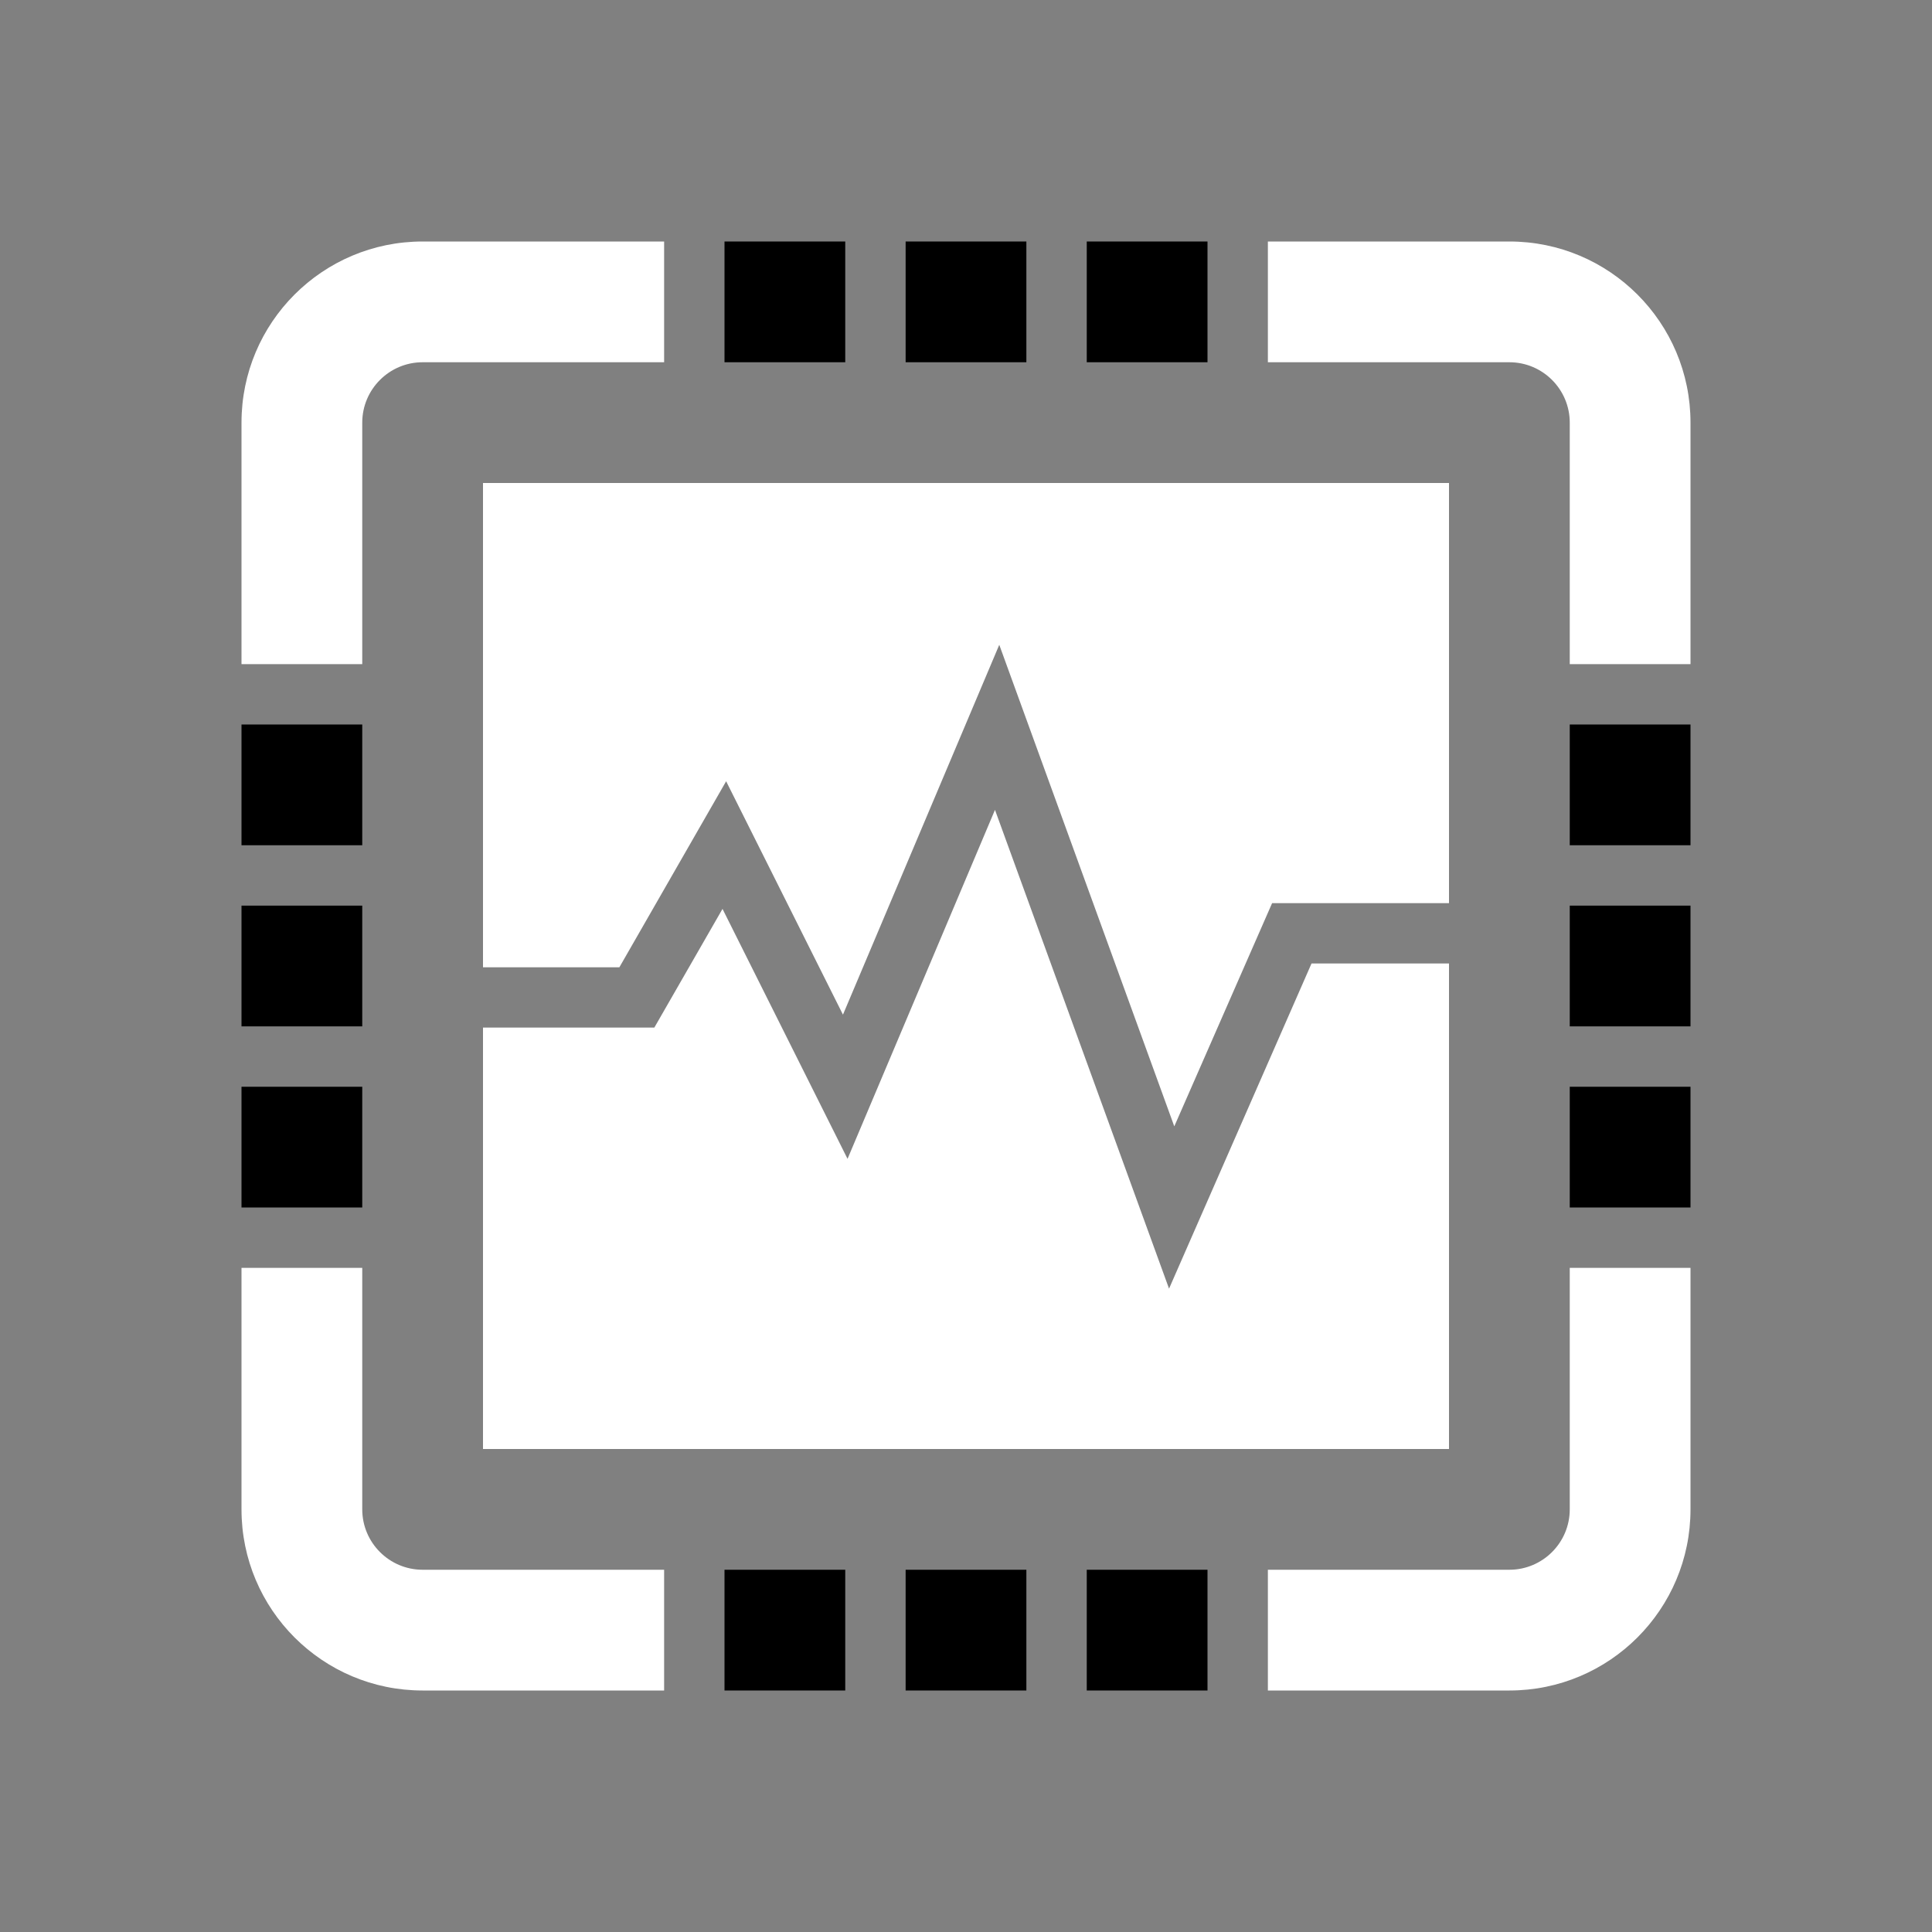 <?xml version="1.0" encoding="UTF-8" standalone="no"?>
<svg width="200px" height="200px" viewBox="0 0 200 200" version="1.1" xmlns="http://www.w3.org/2000/svg" xmlns:xlink="http://www.w3.org/1999/xlink">
    <rect x="0" y="0" width="200" height="200" fill="#808080" stroke="none"/>
    <!-- Generator: Sketch 3.7.2 (28276) - http://www.bohemiancoding.com/sketch -->
    <title>fieldbus</title>
    <desc>Created with Sketch.</desc>
    <defs></defs>
    <g id="Page-1" stroke="none" stroke-width="1" fill="none" fill-rule="evenodd">
        <g id="fieldbus">
            <path d="M37.5,43.75 C37.5,40.306 40.3,37.5 43.75,37.5 L68.75,37.5 L68.75,25 L43.75,25 C33.394,25 25,33.394 25,43.75 L25,68.75 L37.5,68.75 L37.5,43.75 L37.5,43.75 Z M150,99.737 L135.769,99.737 L121.019,133.4 L103,83.838 L87.737,119.963 L74.794,94.088 L67.737,106.375 L50,106.375 L50,150 L150,150 L150,99.737 L150,99.737 Z M50,100.131 L64.119,100.131 L75.169,80.875 L87.263,105.037 L103.444,66.75 L121.562,116.6 L131.688,93.494 L150,93.494 L150,50 L50,50 L50,100.131 L50,100.131 Z M37.5,156.25 L37.5,131.25 L25,131.25 L25,156.25 C25,166.606 33.394,175 43.75,175 L68.75,175 L68.75,162.5 L43.75,162.5 C40.3,162.5 37.5,159.694 37.5,156.25 L37.5,156.25 Z M162.5,156.25 C162.5,159.694 159.7,162.5 156.25,162.5 L131.25,162.5 L131.25,175 L156.25,175 C166.606,175 175,166.606 175,156.25 L175,131.25 L162.5,131.25 L162.5,156.25 L162.5,156.25 Z M175,43.75 C175,33.394 166.606,25 156.25,25 L131.25,25 L131.25,37.5 L156.25,37.5 C159.7,37.5 162.5,40.306 162.5,43.75 L162.5,68.75 L175,68.75 L175,43.75 L175,43.75 Z" id="Shape" fill="#ffffff"></path>
            <path d="M87.5,37.5 L75,37.5 L75,25 L87.5,25 L87.5,37.5 Z M37.5,75 L25,75 L25,87.5 L37.5,87.5 L37.5,75 Z M37.5,93.75 L25,93.75 L25,106.25 L37.5,106.25 L37.5,93.75 Z M125,25 L112.5,25 L112.5,37.5 L125,37.5 L125,25 Z M106.25,25 L93.75,25 L93.75,37.5 L106.25,37.5 L106.25,25 Z M37.5,112.5 L25,112.5 L25,125 L37.5,125 L37.5,112.5 Z M112.5,175 L125,175 L125,162.5 L112.5,162.5 L112.5,175 Z M162.5,106.25 L175,106.25 L175,93.75 L162.5,93.75 L162.5,106.25 Z M162.5,87.5 L175,87.5 L175,75 L162.5,75 L162.5,87.5 Z M162.5,125 L175,125 L175,112.5 L162.5,112.5 L162.5,125 Z M75,175 L87.5,175 L87.5,162.5 L75,162.5 L75,175 Z M93.75,175 L106.25,175 L106.25,162.5 L93.75,162.5 L93.75,175 Z" id="blue-dots" fill="@color0"></path>
        </g>
    </g>
</svg>